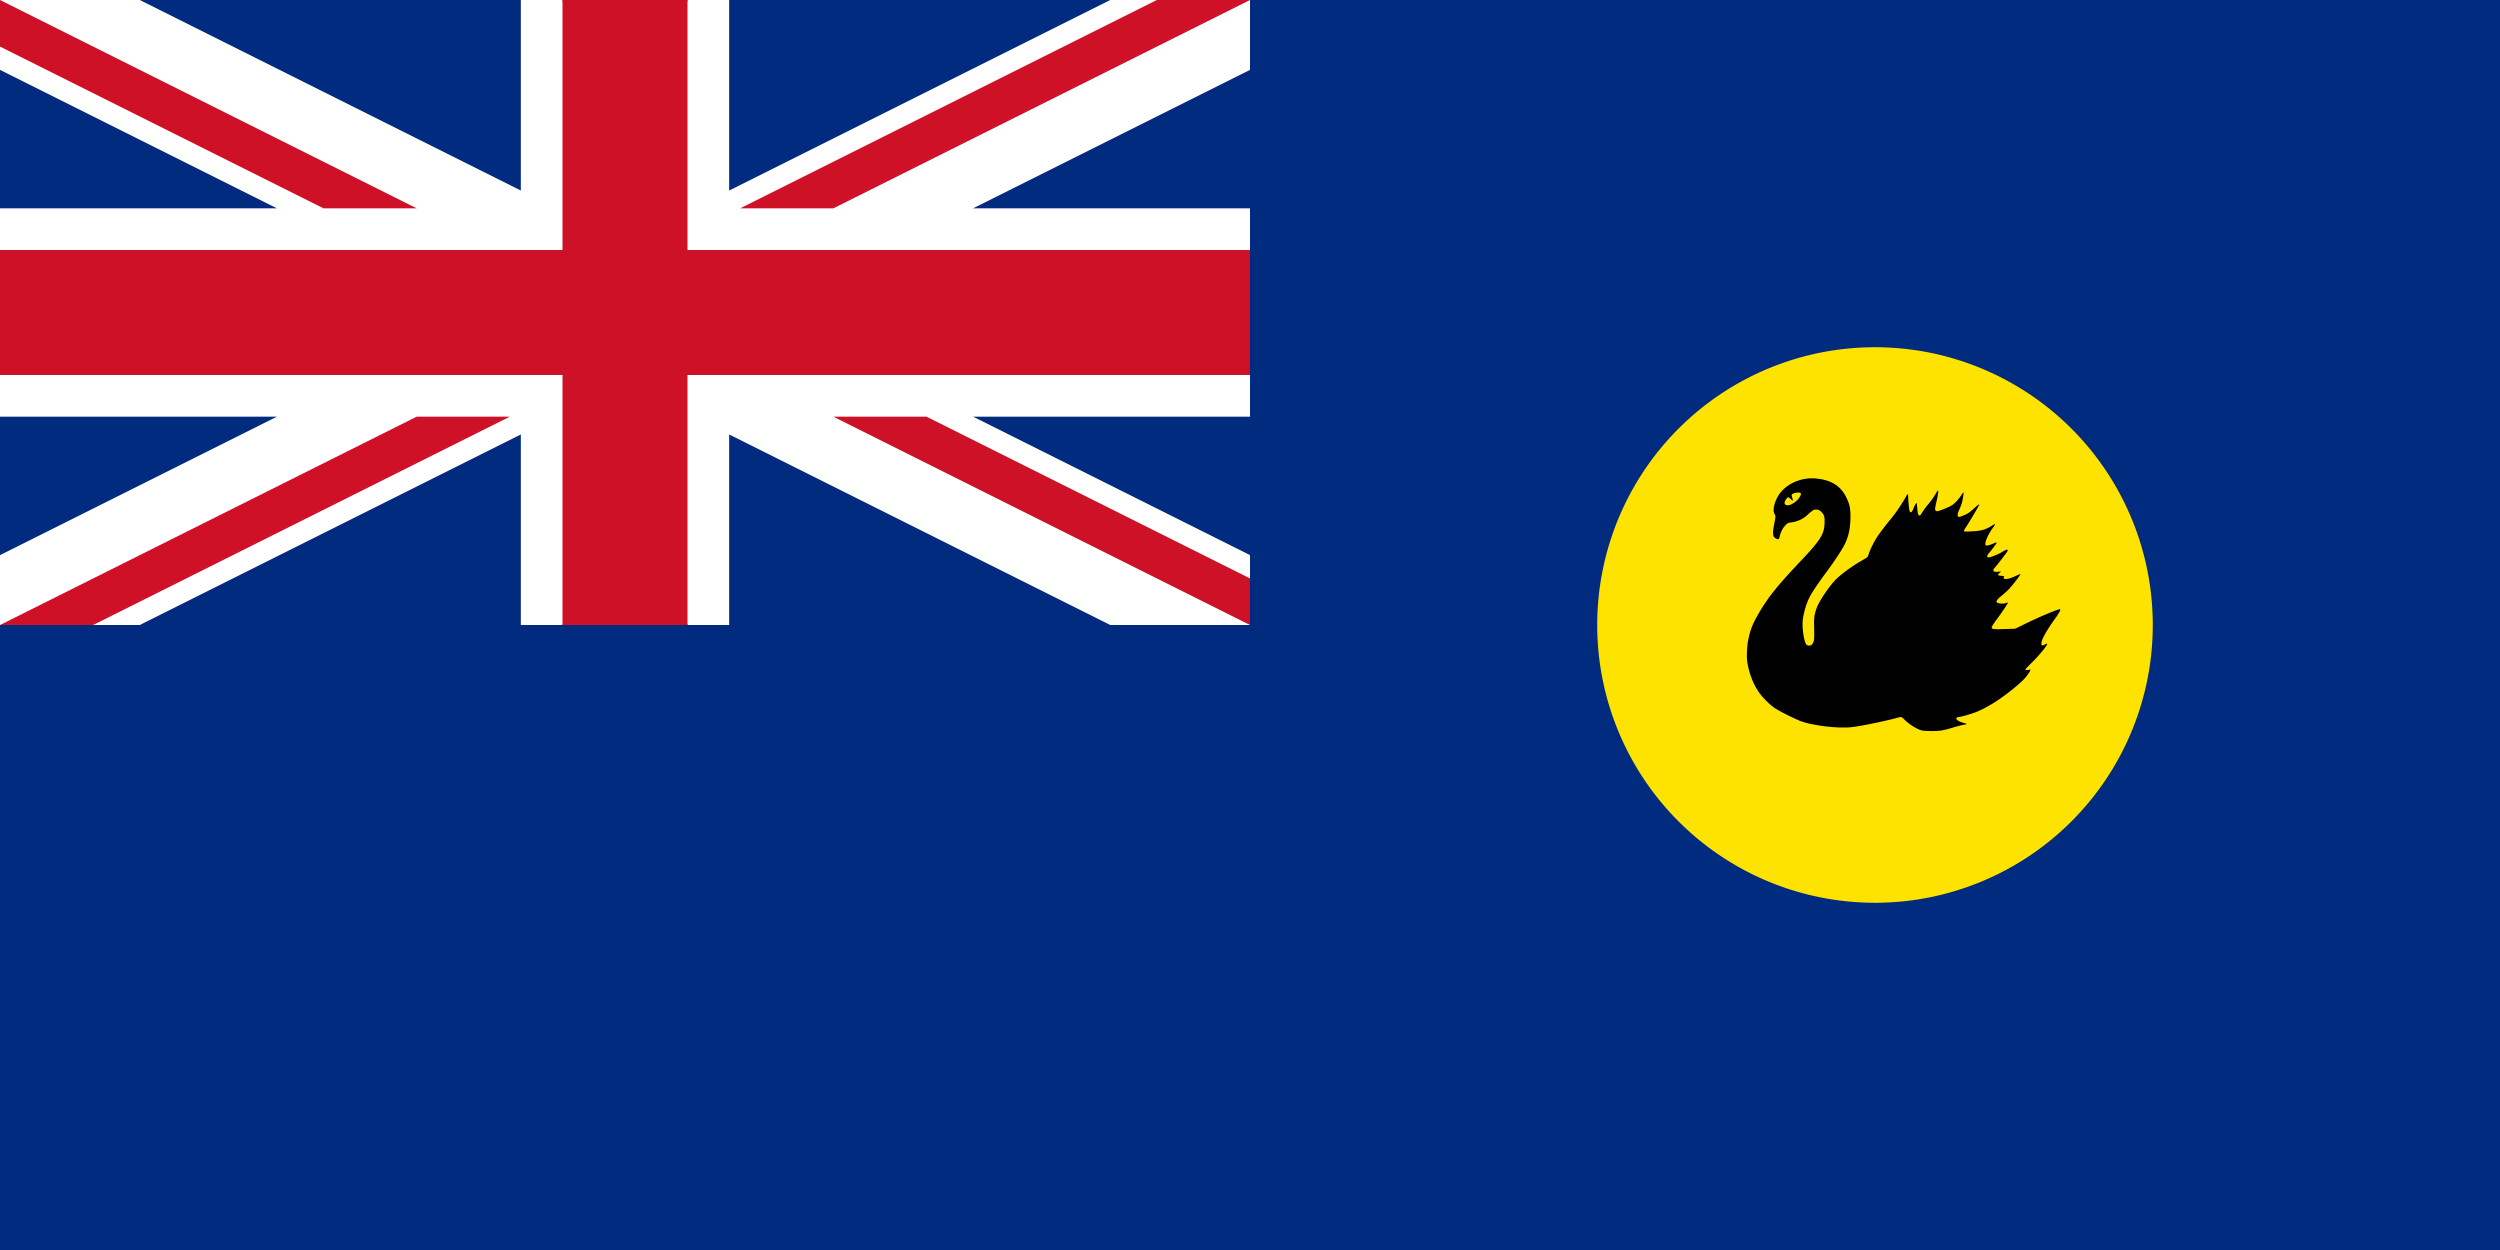 <svg xmlns="http://www.w3.org/2000/svg" xmlns:xlink="http://www.w3.org/1999/xlink" version="1" width="1800" height="900" xmlns:cgf="https://coding.garden/flags"><path fill="#002b7f" d="M0 0h1800v900H0z"></path><path d="M1550 450a200 200 0 1 1-400 0 200 200 0 1 1 400 0z" fill="#ffe300" fill-rule="evenodd"></path><path d="M1383.364 525.832c-3.349-.9-8.893-4.39-12.016-7.563-1.111-1.13-2.3-2.054-2.643-2.054-.342 0-2.002.388-3.69.863-5.137 1.444-17.65 4.148-25.345 5.477-6.658 1.149-7.82 1.256-13.548 1.244-9.943-.02-24.363-2.332-30.313-4.86-6.705-2.849-14.61-6.87-18.191-9.254-3.361-2.237-8.92-7.838-11.333-11.42-4.178-6.2-6.973-13.568-8.263-21.779-.545-3.468-.21-11.217.674-15.58 1.415-6.988 2.966-11.132 6.549-17.5 6.969-12.386 14.075-21.356 31.32-39.536 14.349-15.125 17.015-19.453 17.127-27.8.038-2.823-.085-3.933-.553-4.986-1.164-2.623-3.354-4.234-5.757-4.234-1.391 0-2.989 1.033-6.042 3.906a20.18 20.18 0 0 1-9.835 5.057c-1.436.286-2.929.52-3.317.52-1.142 0-3.952 2.917-5.186 5.384-.617 1.234-1.324 3.195-1.57 4.357-.5 2.354-.857 2.551-2.881 1.59-2.29-1.086-2.52-3.504-1.031-10.86 1.02-5.036 1.025-5.24.17-6.643-2.059-3.376.779-12.068 5.548-16.997 6.023-6.226 15.37-9.528 24.425-8.63 11.193 1.109 17.962 5.514 22.041 14.344 2.101 4.547 2.616 7.106 2.625 13.053.012 8.067-1.308 14.361-4.227 20.152-2.15 4.265-7.23 11.931-13.692 20.66-4.975 6.72-8.902 12.507-10.917 16.089-2.556 4.541-4.83 11.845-5.483 17.615-.652 5.755.905 15.921 2.72 17.761.835.846 2.775.869 3.686.044.376-.34.946-1.308 1.268-2.151.615-1.61.662-2.79.478-12.101-.112-5.687.282-8.17 2.006-12.641 2.004-5.196 9.17-15.709 13.895-20.382 3.796-3.755 11.598-9.457 17.658-12.905 2.3-1.309 4.434-2.637 4.74-2.95.307-.315.797-1.414 1.089-2.443.728-2.57 3.896-8.933 6.026-12.103 2.482-3.694 6.283-8.69 10.371-13.63 3.124-3.774 7.64-10.481 10.433-15.494.544-.978 1.104-1.778 1.244-1.778.14 0 .254.887.254 1.973 0 2.357.619 8.763.977 10.11.157.59.516.995.94 1.057.565.084.888-.368 1.822-2.54 1.33-3.091 1.994-4.221 2.35-4 .142.087.367 1.837.5 3.889.357 5.509 1.39 6.422 3.403 3.006 1.15-1.953 2.862-4.244 5.615-7.515 1.039-1.235 2.708-3.63 3.71-5.321 1-1.692 1.965-3.165 2.141-3.275.539-.332.023 3.475-1.143 8.443-1.803 7.682-1.43 7.894 7.366 4.182 3.175-1.34 4.19-1.964 6.151-3.779 1.298-1.202 3.132-3.396 4.101-4.907.964-1.503 1.838-2.648 1.941-2.545.231.231-.46 4.754-1.135 7.43-.275 1.086-1.02 3.09-1.658 4.451-1.456 3.11-1.796 4.945-1.032 5.579.469.39.91.317 2.996-.49 3.527-1.365 5.019-2.312 8.09-5.13 2.924-2.686 4.008-3.447 4.008-2.814 0 .483-8.626 14.989-9.889 16.63-.522.679-.95 1.567-.95 1.973 0 .737.012.738 5.166.5 7.234-.334 10.257-1.18 15.04-4.214.882-.56 1.802-1.017 2.044-1.017.243 0-.482 1.244-1.61 2.765-3.881 5.235-6.5 11.98-4.892 12.598.712.273 2.701-.24 5.176-1.334 2.037-.901 2.447-.983 2.447-.491 0 .372-3.914 5.608-5.642 7.547-1.24 1.391-1.456 2.52-.55 2.868.945.363 6.79-1.872 10.078-3.853 1.671-1.007 3.259-1.789 3.528-1.736.793.154.78.75-.04 1.87-3.372 4.602-7.038 9.327-8.27 10.657-2.45 2.648-1.84 3.735 1.926 3.422l2.187-.182-1.127 1.06c-.62.583-1.065 1.248-.99 1.478.084.254 1.054.484 2.482.587 1.373.1 2.17.283 1.921.444-.65.421-.502 1.518.238 1.753 1.294.41 4.922-.545 8.048-2.118 1.717-.864 3.226-1.466 3.355-1.337.31.31-5.03 7.322-7.995 10.497-1.295 1.387-3.465 3.405-4.82 4.484-4.635 3.688-5.44 5.243-3.06 5.904 1.8.5 4.31.44 5.685-.134.92-.385 1.174-.398 1.174-.06 0 .49-5.009 7.947-7.803 11.617-1.017 1.336-2.364 3.28-2.992 4.318-1.874 3.1-1.345 3.265 9.271 2.909l6.774-.228 7.451-3.63c11.259-5.487 24.387-10.93 25.006-10.37.4.363-1.07 3.108-3.354 6.265-7.105 9.817-10.752 16.631-10.162 18.983.258 1.029.871 1.046 2.561.074.723-.416 1.415-.657 1.537-.534.667.666-5.921 8.72-11.664 14.26-2.277 2.195-4.077 4.177-4 4.402.151.44 1.63.477 2.87.072 1.214-.397.95.47-.988 3.248-2.333 3.344-5.124 6.048-11.628 11.262-9.374 7.515-17.83 12.76-25.768 15.981-3.366 1.366-10.946 3.547-12.328 3.547-1.227 0-2.134.715-1.849 1.457.395 1.029 3.2 2.399 6.33 3.091 1.594.354 1.03.794-1.525 1.193-1.35.21-4.894 1.138-7.874 2.061-2.988.926-6.707 1.832-8.29 2.019-4.228.5-11.675.391-13.892-.205zm-93.652-162.698c2.213-1.065 3.977-2.472 5.338-4.257 1.362-1.786 1.8-2.884 1.483-3.711-.379-.987-5.01-.482-6.263.683-.385.358-.371.726.085 2.294.798 2.745.693 2.899-.91 1.326-.798-.784-1.692-1.425-1.987-1.425-.646 0-2.264 2.353-2.529 3.678-.4 1.999 2.059 2.725 4.783 1.412z"></path><path fill="#002b7f" d="M0 0h900v450H0z"></path><g transform="scale(.6)" id="b"><path id="a" fill="#fff" d="M0 0h167.705L625 228.647V0h50l75 325L0 300v-50h332.295L0 83.853V0z"></path><use transform="matrix(-1 0 0 1 1500 0)" width="1000" height="500" xlink:href="#a"></use><path d="m0 0 500 250H388.197L0 55.902V0zm1500 0-500 250H888.197l500-250H1500z" fill="#ce1126"></path></g><use transform="rotate(180 450 225)" width="1000" height="500" xlink:href="#b"></use><path d="M405 0h90v180h405v90H495v180h-90V270H0v-90h405V0z" fill="#ce1126"></path></svg>